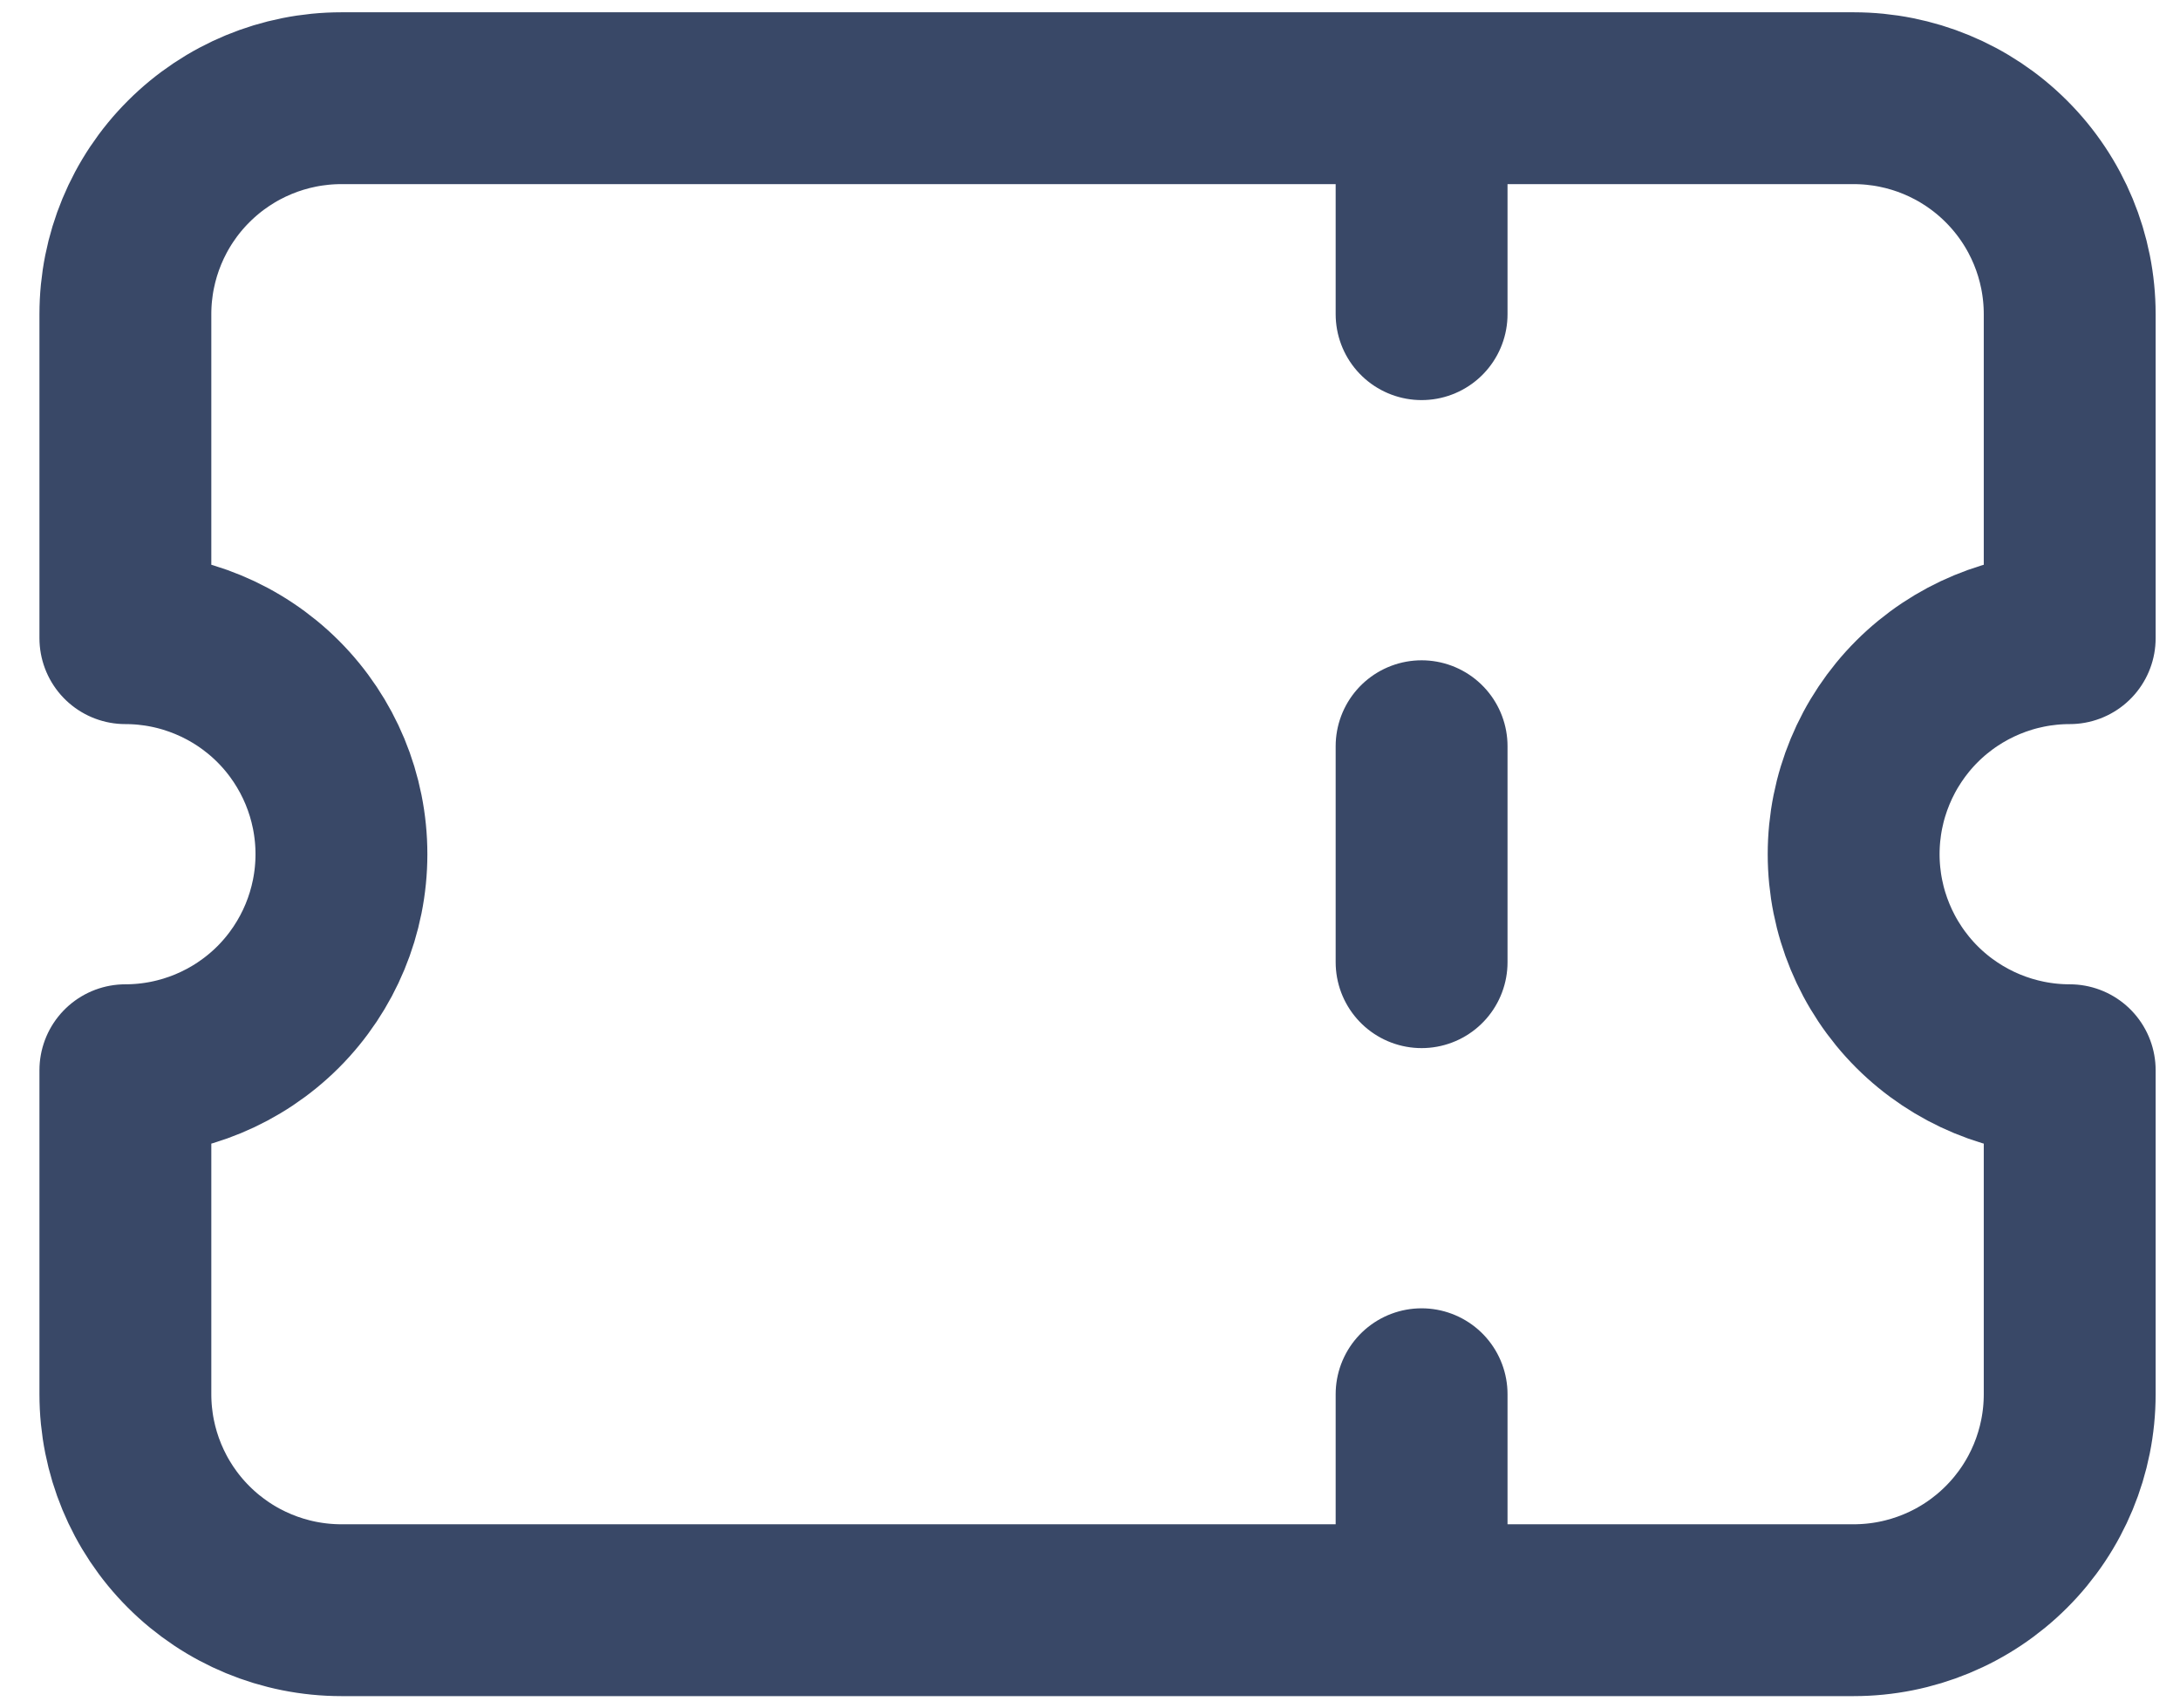 <svg width="37" height="29" viewBox="0 0 37 29" fill="none" xmlns="http://www.w3.org/2000/svg">
<path d="M24.128 1.667V5.333M24.128 12.667V16.333M24.128 23.667V27.333M5.795 1.667H31.461C32.434 1.667 33.367 2.053 34.054 2.741C34.742 3.428 35.128 4.361 35.128 5.333V10.833C34.156 10.833 33.223 11.22 32.535 11.907C31.848 12.595 31.461 13.527 31.461 14.5C31.461 15.472 31.848 16.405 32.535 17.093C33.223 17.78 34.156 18.167 35.128 18.167V23.667C35.128 24.639 34.742 25.572 34.054 26.259C33.367 26.947 32.434 27.333 31.461 27.333H5.795C4.822 27.333 3.89 26.947 3.202 26.259C2.514 25.572 2.128 24.639 2.128 23.667V18.167C3.101 18.167 4.033 17.78 4.721 17.093C5.408 16.405 5.795 15.472 5.795 14.5C5.795 13.527 5.408 12.595 4.721 11.907C4.033 11.22 3.101 10.833 2.128 10.833V5.333C2.128 4.361 2.514 3.428 3.202 2.741C3.89 2.053 4.822 1.667 5.795 1.667Z" stroke="#394867" stroke-width="2.917" stroke-linecap="round" stroke-linejoin="round"/>
</svg>
